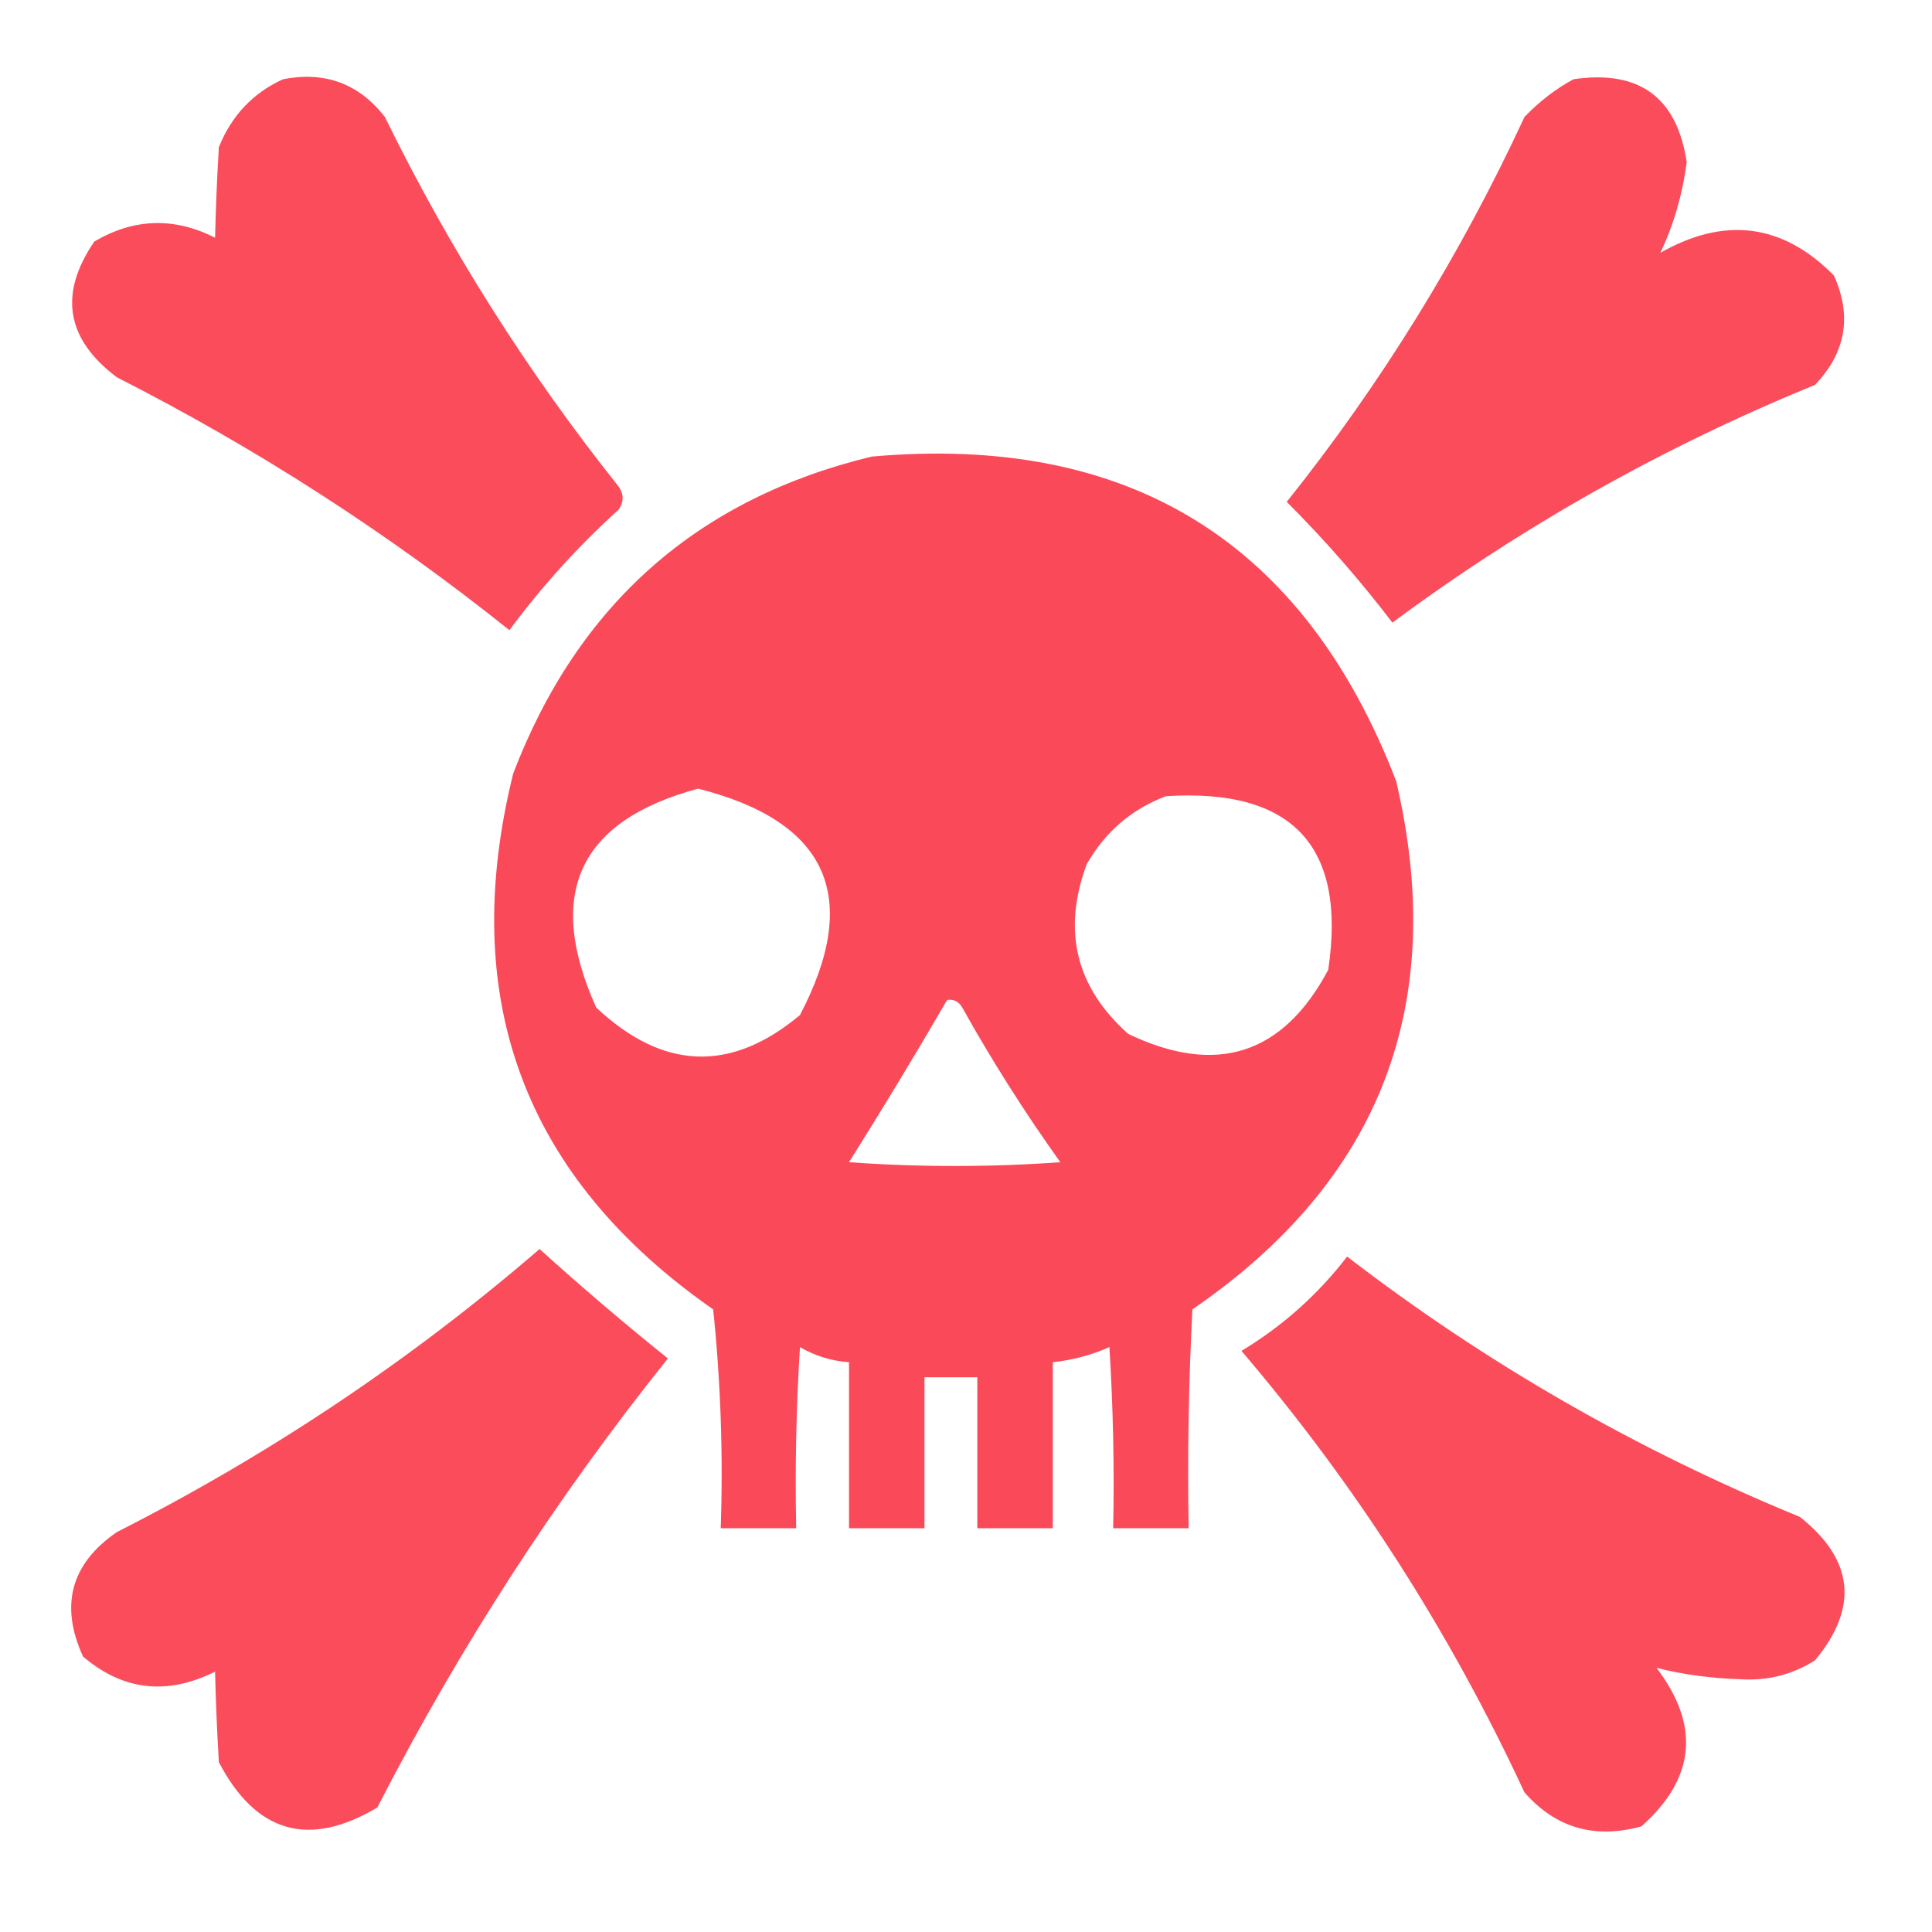 <?xml version="1.0" encoding="UTF-8"?>
<!DOCTYPE svg PUBLIC "-//W3C//DTD SVG 1.1//EN" "http://www.w3.org/Graphics/SVG/1.1/DTD/svg11.dtd">
<svg xmlns="http://www.w3.org/2000/svg" version="1.1" width="256px" height="256px" style="shape-rendering:geometricPrecision; text-rendering:geometricPrecision; image-rendering:optimizeQuality; fill-rule:evenodd; clip-rule:evenodd" xmlns:xlink="http://www.w3.org/1999/xlink">
<g><path style="opacity:0.955" fill="#fa4454" d="M 37.5,10.5 C 43.07,9.416 47.57,11.083 51,15.5C 59.584,33.016 69.917,49.349 82,64.5C 82.667,65.5 82.667,66.5 82,67.5C 76.612,72.385 71.779,77.718 67.5,83.5C 51.357,70.588 34.023,59.422 15.5,50C 8.753,44.943 7.753,38.943 12.5,32C 17.751,28.916 23.085,28.749 28.5,31.5C 28.588,27.619 28.754,23.619 29,19.5C 30.688,15.315 33.521,12.315 37.5,10.5 Z"/></g>
<g><path style="opacity:0.955" fill="#fa4454" d="M 208.5,10.5 C 217.213,9.223 222.213,12.89 223.5,21.5C 222.92,25.847 221.754,29.847 220,33.5C 228.559,28.638 236.226,29.638 243,36.5C 245.421,41.884 244.588,46.717 240.5,51C 220.44,59.192 201.773,69.692 184.5,82.5C 180.206,76.871 175.539,71.537 170.5,66.5C 183.005,50.84 193.505,33.84 202,15.5C 203.965,13.45 206.132,11.783 208.5,10.5 Z"/></g>
<g><path style="opacity:0.961" fill="#fa4454" d="M 115.5,60.5 C 149.629,57.467 172.796,71.8 185,103.5C 191.925,133.07 182.925,156.404 158,173.5C 157.5,183.161 157.334,192.828 157.5,202.5C 154.167,202.5 150.833,202.5 147.5,202.5C 147.666,194.493 147.5,186.493 147,178.5C 144.618,179.554 142.118,180.221 139.5,180.5C 139.5,187.833 139.5,195.167 139.5,202.5C 136.167,202.5 132.833,202.5 129.5,202.5C 129.5,195.833 129.5,189.167 129.5,182.5C 127.167,182.5 124.833,182.5 122.5,182.5C 122.5,189.167 122.5,195.833 122.5,202.5C 119.167,202.5 115.833,202.5 112.5,202.5C 112.5,195.167 112.5,187.833 112.5,180.5C 110.173,180.335 108.007,179.669 106,178.5C 105.5,186.493 105.334,194.493 105.5,202.5C 102.167,202.5 98.833,202.5 95.5,202.5C 95.832,192.81 95.498,183.144 94.5,173.5C 69.448,156.035 60.614,132.369 68,102.5C 76.578,80.078 92.411,66.078 115.5,60.5 Z M 92.5,104.5 C 109.69,108.843 114.19,118.843 106,134.5C 96.854,142.157 87.854,141.823 79,133.5C 72.211,118.417 76.711,108.75 92.5,104.5 Z M 154.5,105.5 C 171.267,104.43 178.434,112.097 176,128.5C 170.017,139.757 161.183,142.59 149.5,137C 142.557,130.818 140.724,123.318 144,114.5C 146.468,110.199 149.968,107.199 154.5,105.5 Z M 125.5,132.5 C 126.376,132.369 127.043,132.702 127.5,133.5C 131.459,140.587 135.792,147.42 140.5,154C 131.167,154.667 121.833,154.667 112.5,154C 116.97,146.889 121.304,139.722 125.5,132.5 Z"/></g>
<g><path style="opacity:0.957" fill="#fa4454" d="M 71.5,165.5 C 76.956,170.446 82.622,175.279 88.5,180C 73.697,198.487 60.864,218.321 50,239.5C 40.928,244.895 33.928,242.895 29,233.5C 28.754,229.38 28.588,225.38 28.5,221.5C 22.136,224.682 16.303,224.015 11,219.5C 7.899,212.695 9.399,207.195 15.5,203C 35.783,192.708 54.45,180.208 71.5,165.5 Z"/></g>
<g><path style="opacity:0.954" fill="#fa4454" d="M 178.5,166.5 C 196.828,180.607 216.828,192.107 238.5,201C 245.643,206.666 246.31,213 240.5,220C 237.456,221.923 234.123,222.756 230.5,222.5C 226.68,222.381 223.013,221.881 219.5,221C 225.312,228.641 224.646,235.641 217.5,242C 211.306,243.711 206.14,242.211 202,237.5C 192.119,216.218 179.619,196.718 164.5,179C 169.957,175.71 174.623,171.543 178.5,166.5 Z"/></g>
</svg>
